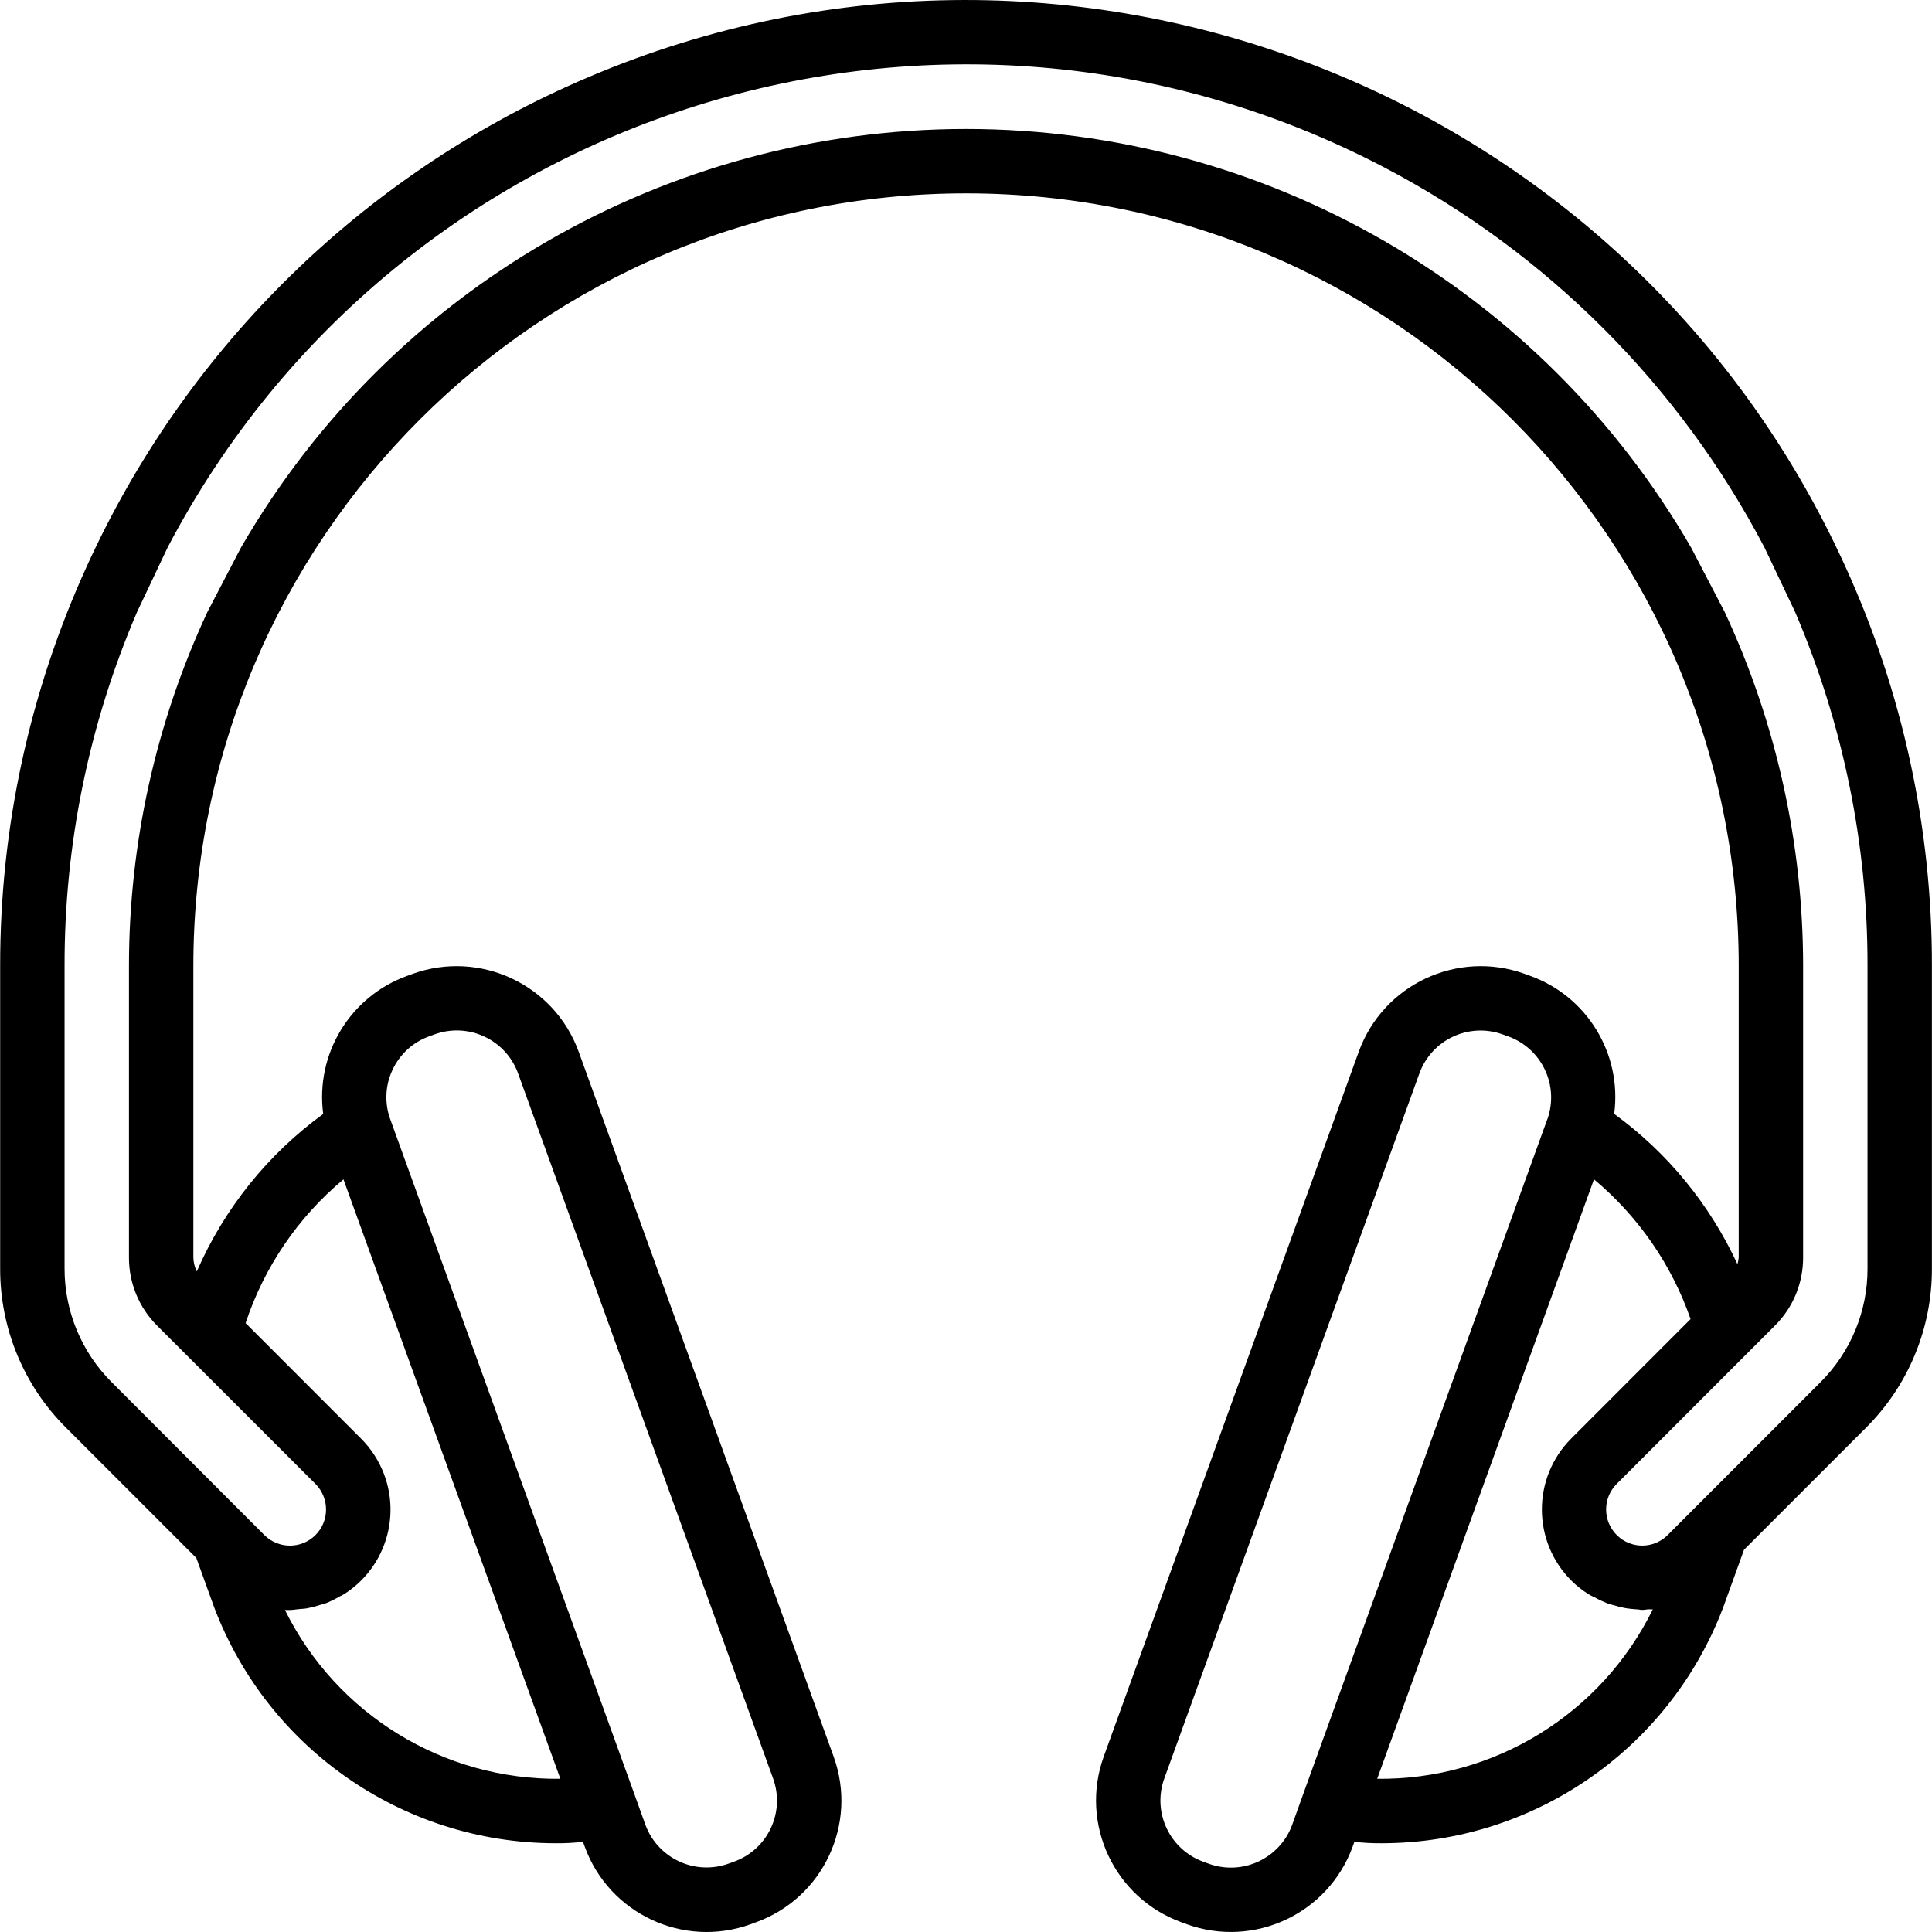 <svg width="24" height="24" viewBox="0 0 24 24" fill="none" xmlns="http://www.w3.org/2000/svg">
<g clip-path="url(#clip52)">
<path fill-rule="evenodd" clip-rule="evenodd" d="M22.923 7.036C20.181 1.004 13.067 -1.664 7.035 1.079C4.394 2.279 2.278 4.395 1.078 7.035C0.366 8.594 -0.001 10.288 0.002 12.001V15.758C7.04059e-05 16.501 0.295 17.214 0.822 17.737L2.439 19.354L2.658 19.96C3.336 21.756 5.07 22.932 6.989 22.897C7.041 22.897 7.093 22.893 7.146 22.889C7.178 22.887 7.211 22.884 7.243 22.883L7.263 22.938C7.565 23.773 8.488 24.206 9.324 23.904L9.389 23.88C10.225 23.579 10.658 22.657 10.356 21.822L7.188 13.063C6.884 12.229 5.963 11.797 5.127 12.097L5.062 12.121C4.352 12.375 3.916 13.09 4.015 13.838C3.327 14.338 2.785 15.014 2.445 15.794C2.418 15.74 2.403 15.681 2.402 15.62V12.001C2.402 6.7 6.699 2.402 12.001 2.402C17.302 2.402 21.599 6.7 21.599 12.001V15.62C21.597 15.649 21.591 15.677 21.583 15.704C21.24 14.961 20.713 14.318 20.052 13.837C20.151 13.09 19.715 12.375 19.005 12.121L18.939 12.097C18.104 11.797 17.184 12.229 16.88 13.062L13.711 21.821C13.41 22.657 13.843 23.578 14.678 23.88L14.743 23.904C15.579 24.205 16.501 23.773 16.804 22.938L16.824 22.882C16.856 22.884 16.888 22.886 16.921 22.889C16.973 22.893 17.026 22.897 17.078 22.897C18.997 22.932 20.731 21.756 21.409 19.96L21.665 19.251L23.179 17.737C23.706 17.213 24.001 16.501 23.999 15.758V12.001C24.002 10.288 23.635 8.594 22.923 7.036ZM4.876 13.29C4.967 13.095 5.132 12.944 5.334 12.873L5.399 12.849C5.819 12.697 6.284 12.914 6.436 13.335L9.604 22.094C9.755 22.513 9.538 22.975 9.119 23.126L9.118 23.127L9.052 23.15C8.632 23.302 8.169 23.085 8.016 22.665L7.896 22.33L4.848 13.904C4.775 13.704 4.785 13.482 4.876 13.29ZM4.266 14.651V14.649L6.961 22.097C5.512 22.114 4.182 21.299 3.54 20H3.57H3.602C3.628 20 3.652 19.997 3.677 19.993C3.69 19.992 3.702 19.99 3.716 19.989C3.729 19.987 3.741 19.986 3.753 19.986C3.774 19.984 3.793 19.983 3.814 19.979C3.866 19.969 3.918 19.956 3.969 19.939C3.979 19.936 3.99 19.933 4.001 19.93C4.019 19.926 4.037 19.921 4.054 19.914C4.108 19.892 4.16 19.866 4.21 19.837C4.219 19.831 4.229 19.827 4.239 19.822C4.253 19.815 4.267 19.808 4.281 19.799C4.859 19.426 5.025 18.656 4.652 18.078C4.604 18.003 4.548 17.933 4.484 17.87L3.051 16.436C3.282 15.739 3.702 15.121 4.266 14.651ZM1.602 12.001V15.62C1.601 15.939 1.727 16.244 1.953 16.469L3.919 18.434C4.094 18.61 4.094 18.894 3.919 19.069C3.744 19.244 3.46 19.244 3.284 19.069L1.388 17.171C1.012 16.797 0.801 16.288 0.802 15.758V12.001C0.799 10.488 1.106 8.991 1.703 7.601L2.082 6.801C4.953 1.323 11.721 -0.79 17.199 2.081C19.216 3.138 20.862 4.785 21.919 6.801L22.299 7.601C22.895 8.991 23.202 10.488 23.199 12.001V15.758C23.201 16.289 22.989 16.798 22.613 17.172L21.037 18.748L20.717 19.068C20.542 19.244 20.258 19.244 20.083 19.068C19.908 18.893 19.908 18.609 20.083 18.434L22.048 16.468C22.274 16.244 22.4 15.939 22.399 15.62V12.001C22.399 10.481 22.066 8.979 21.424 7.601L21.007 6.801C19.148 3.585 15.716 1.603 12.001 1.602C8.285 1.603 4.853 3.585 2.994 6.801L2.577 7.601C1.935 8.979 1.602 10.481 1.602 12.001ZM16.607 21.131L16.173 22.331L16.053 22.666C15.901 23.086 15.436 23.304 15.016 23.152L14.95 23.128C14.53 22.976 14.312 22.514 14.463 22.094L17.632 13.335C17.784 12.915 18.247 12.698 18.667 12.85L18.668 12.85L18.735 12.874C19.154 13.025 19.372 13.487 19.221 13.906L19.22 13.907L16.607 21.131ZM17.108 22.097L18.875 17.21L19.801 14.65C20.351 15.11 20.766 15.71 21.001 16.386L19.519 17.869C19.032 18.357 19.032 19.146 19.519 19.634C19.583 19.698 19.654 19.754 19.73 19.802C19.748 19.813 19.766 19.822 19.784 19.831C19.792 19.834 19.8 19.838 19.808 19.842C19.86 19.871 19.913 19.896 19.968 19.918C19.993 19.927 20.017 19.933 20.043 19.94L20.063 19.945C20.114 19.961 20.166 19.973 20.22 19.981C20.253 19.986 20.287 19.988 20.321 19.991C20.335 19.991 20.349 19.993 20.363 19.995C20.376 19.997 20.389 19.999 20.401 19.999C20.416 19.999 20.43 19.997 20.444 19.995C20.454 19.994 20.464 19.992 20.474 19.991C20.486 19.991 20.495 19.991 20.504 19.992C20.514 19.992 20.523 19.993 20.532 19.991C19.892 21.294 18.56 22.113 17.108 22.097Z" fill="currentColor"/>
</g>
<defs>
<clipPath id="clip52">
<rect width="24" height="24" fill="white"/>
</clipPath>
</defs>
</svg>
